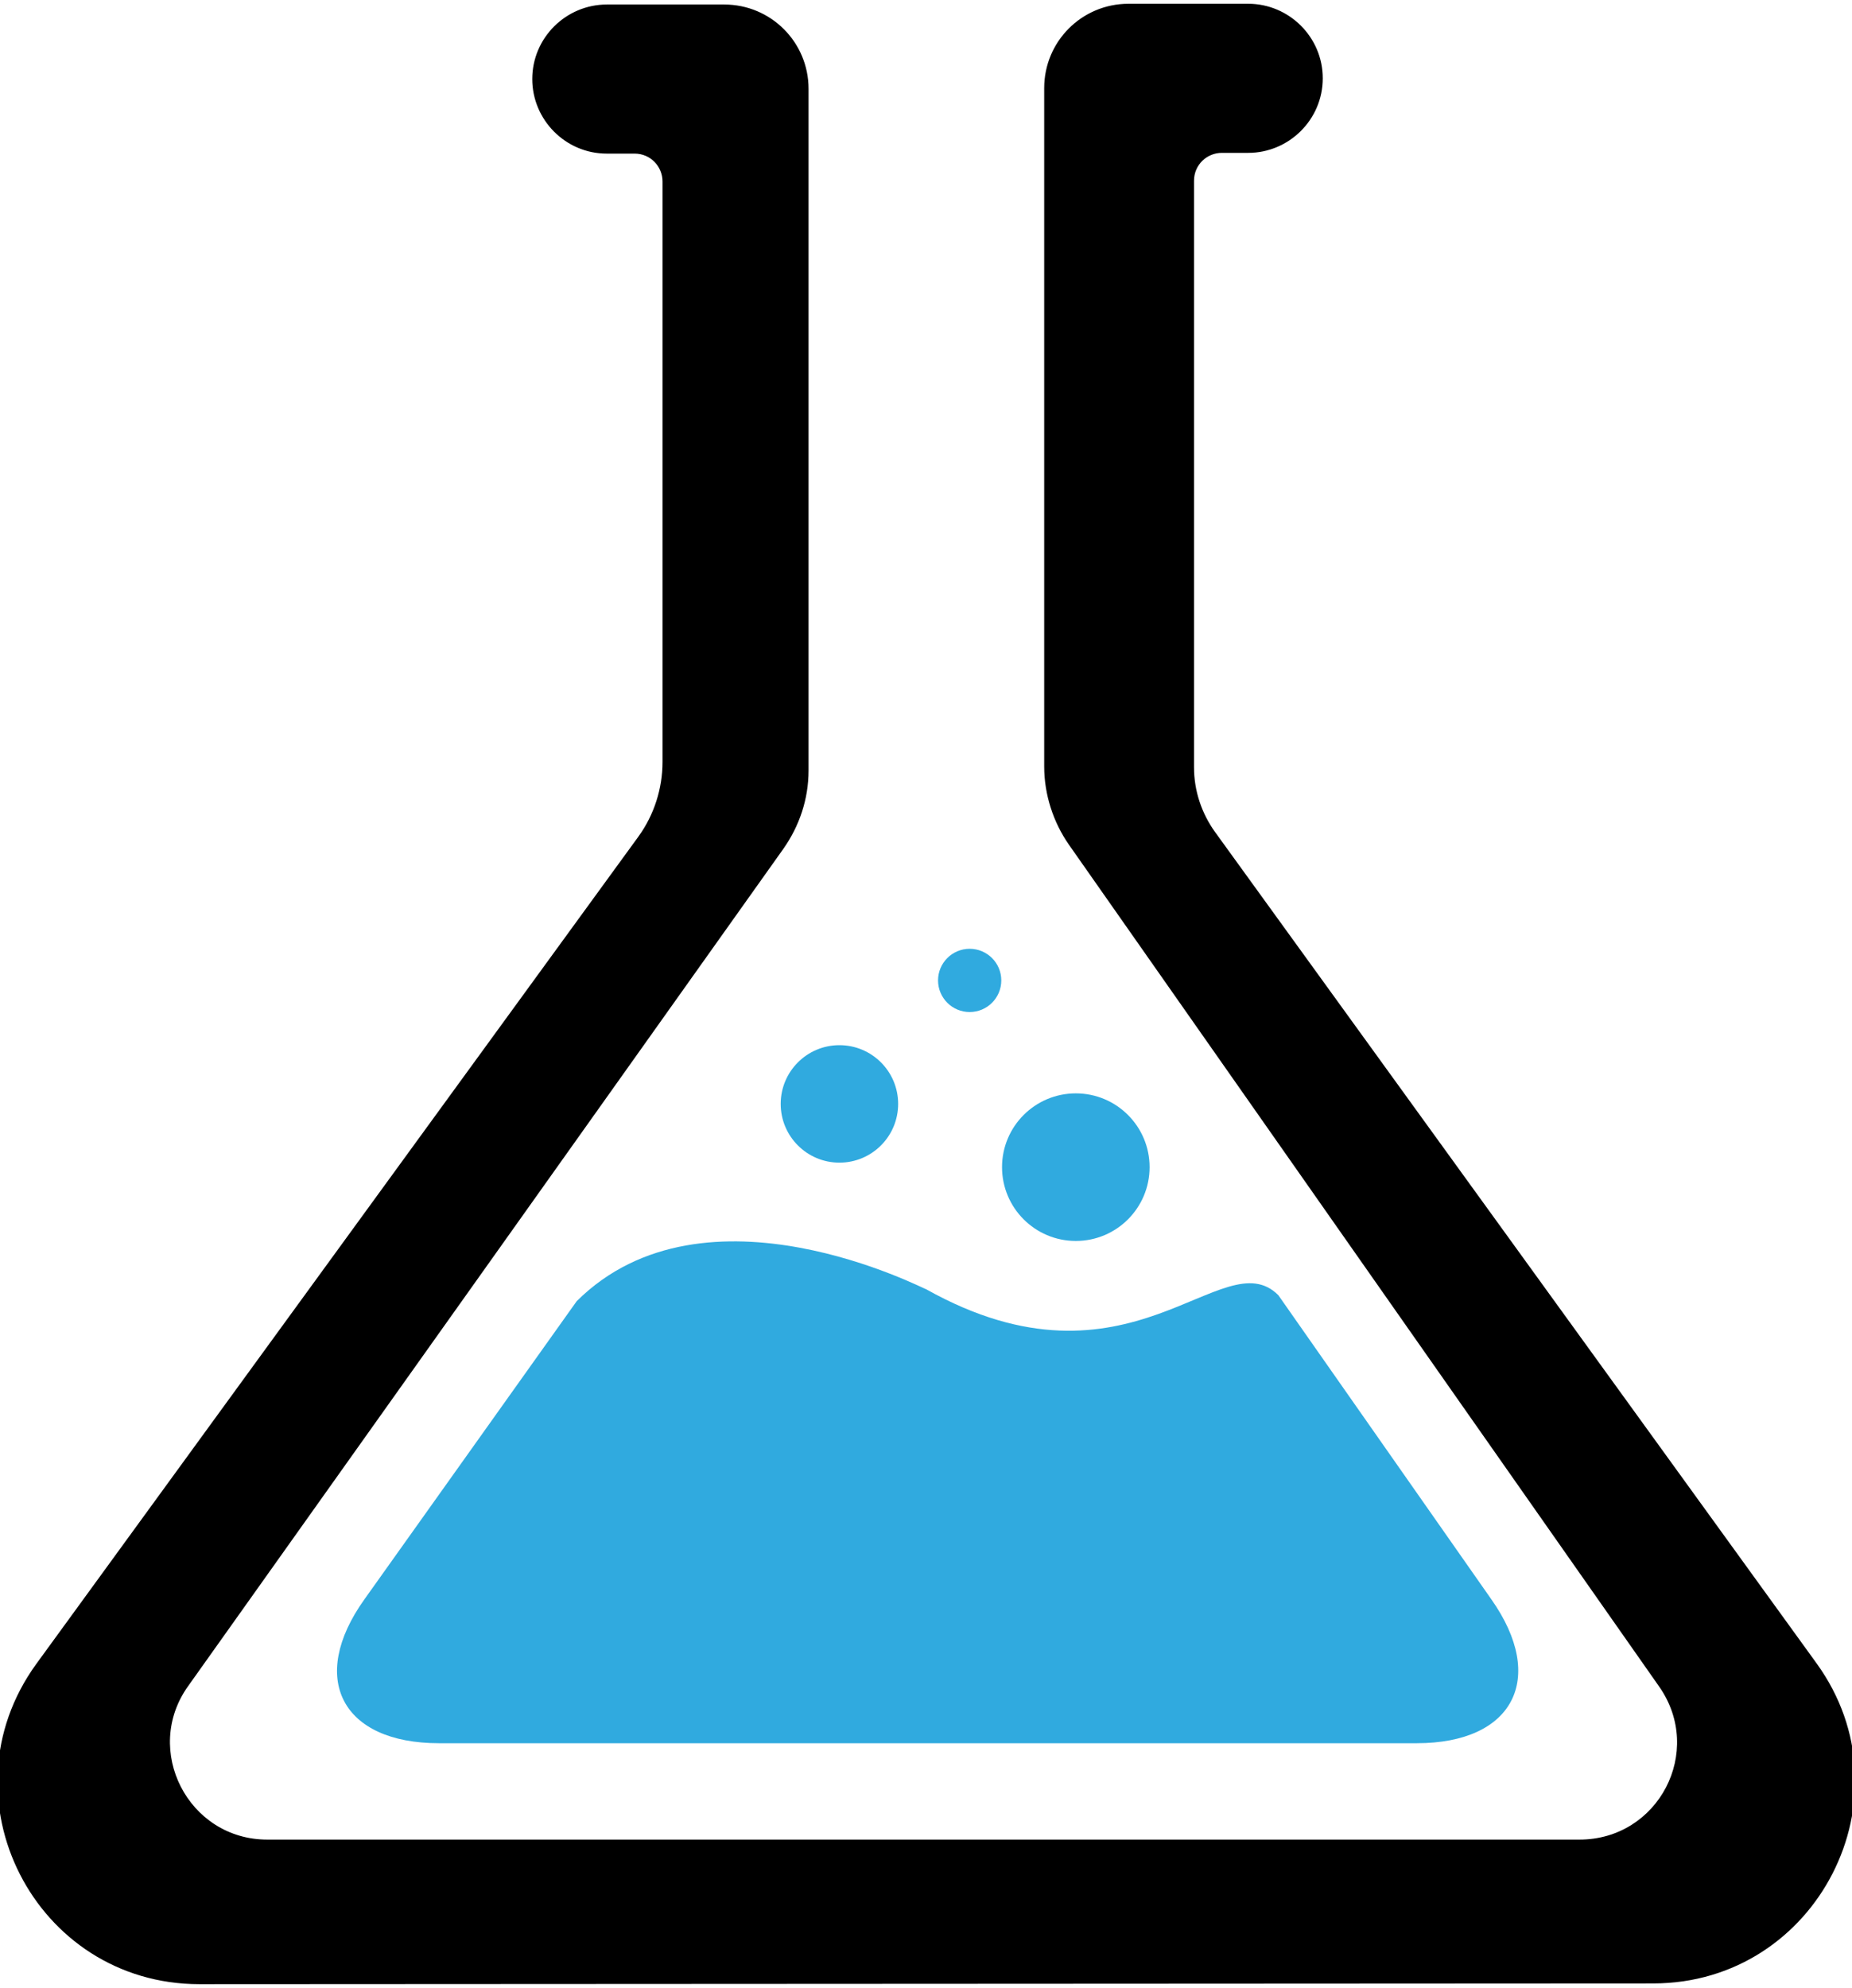 <?xml version="1.0" encoding="utf-8"?>
<!-- Generator: Adobe Illustrator 24.0.3, SVG Export Plug-In . SVG Version: 6.00 Build 0)  -->
<svg version="1.1" id="Layer_1" xmlns="http://www.w3.org/2000/svg" xmlns:xlink="http://www.w3.org/1999/xlink" x="0px" y="0px"
	 width="246px" height="264px" viewBox="0 0 246 264" style="enable-background:new 0 0 246 264;" xml:space="preserve">
<style type="text/css">
	.st0{fill:#30AADF;}
</style>
<path d="M161.4,110.5c-1.8-2.5-2.8-5.5-2.8-8.6V24c0-2.1,1.7-3.7,3.7-3.7h3.5c5.4,0,9.9-4.4,9.9-9.9s-4.5-9.9-9.9-9.9h-15.9
	c-6.2,0-11.2,5-11.2,11.2v90.1c0,3.7,1.2,7.4,3.3,10.4L220.4,224c6,8.6-0.1,20.3-10.6,20.3H35.5c-10.5,0-16.6-11.9-10.5-20.4
	l79-111.1c2.2-3.1,3.4-6.7,3.4-10.5V11.8c0-6.2-5-11.2-11.2-11.2H80.6c-5.4,0-9.9,4.4-9.9,9.9c0,5.4,4.4,9.9,9.9,9.9h3.7
	c2.1,0,3.7,1.7,3.7,3.7v77.1c0,3.5-1.1,7-3.2,9.9L4.8,221c-12.8,17.7-0.2,42.5,21.7,42.5l193.1-0.1c21.8,0,34.5-24.8,21.7-42.5
	L161.4,110.5z"/>
<path class="st0" d="M76.6,172.8l-28.2,39.6c-7.5,10.5-3,19.1,9.9,19.1h129.9c12.8,0,17.3-8.6,9.9-19.1L169.8,172
	c-7.4-7.4-19.7,14.4-46.8-0.8C123.1,171.4,93.7,155.8,76.6,172.8L76.6,172.8z"/>
<circle class="st0" cx="142.9" cy="155" r="9.8"/>
<circle class="st0" cx="111.5" cy="146.6" r="7.8"/>
<circle class="st0" cx="128.8" cy="130.2" r="4.2"/>
</svg>
